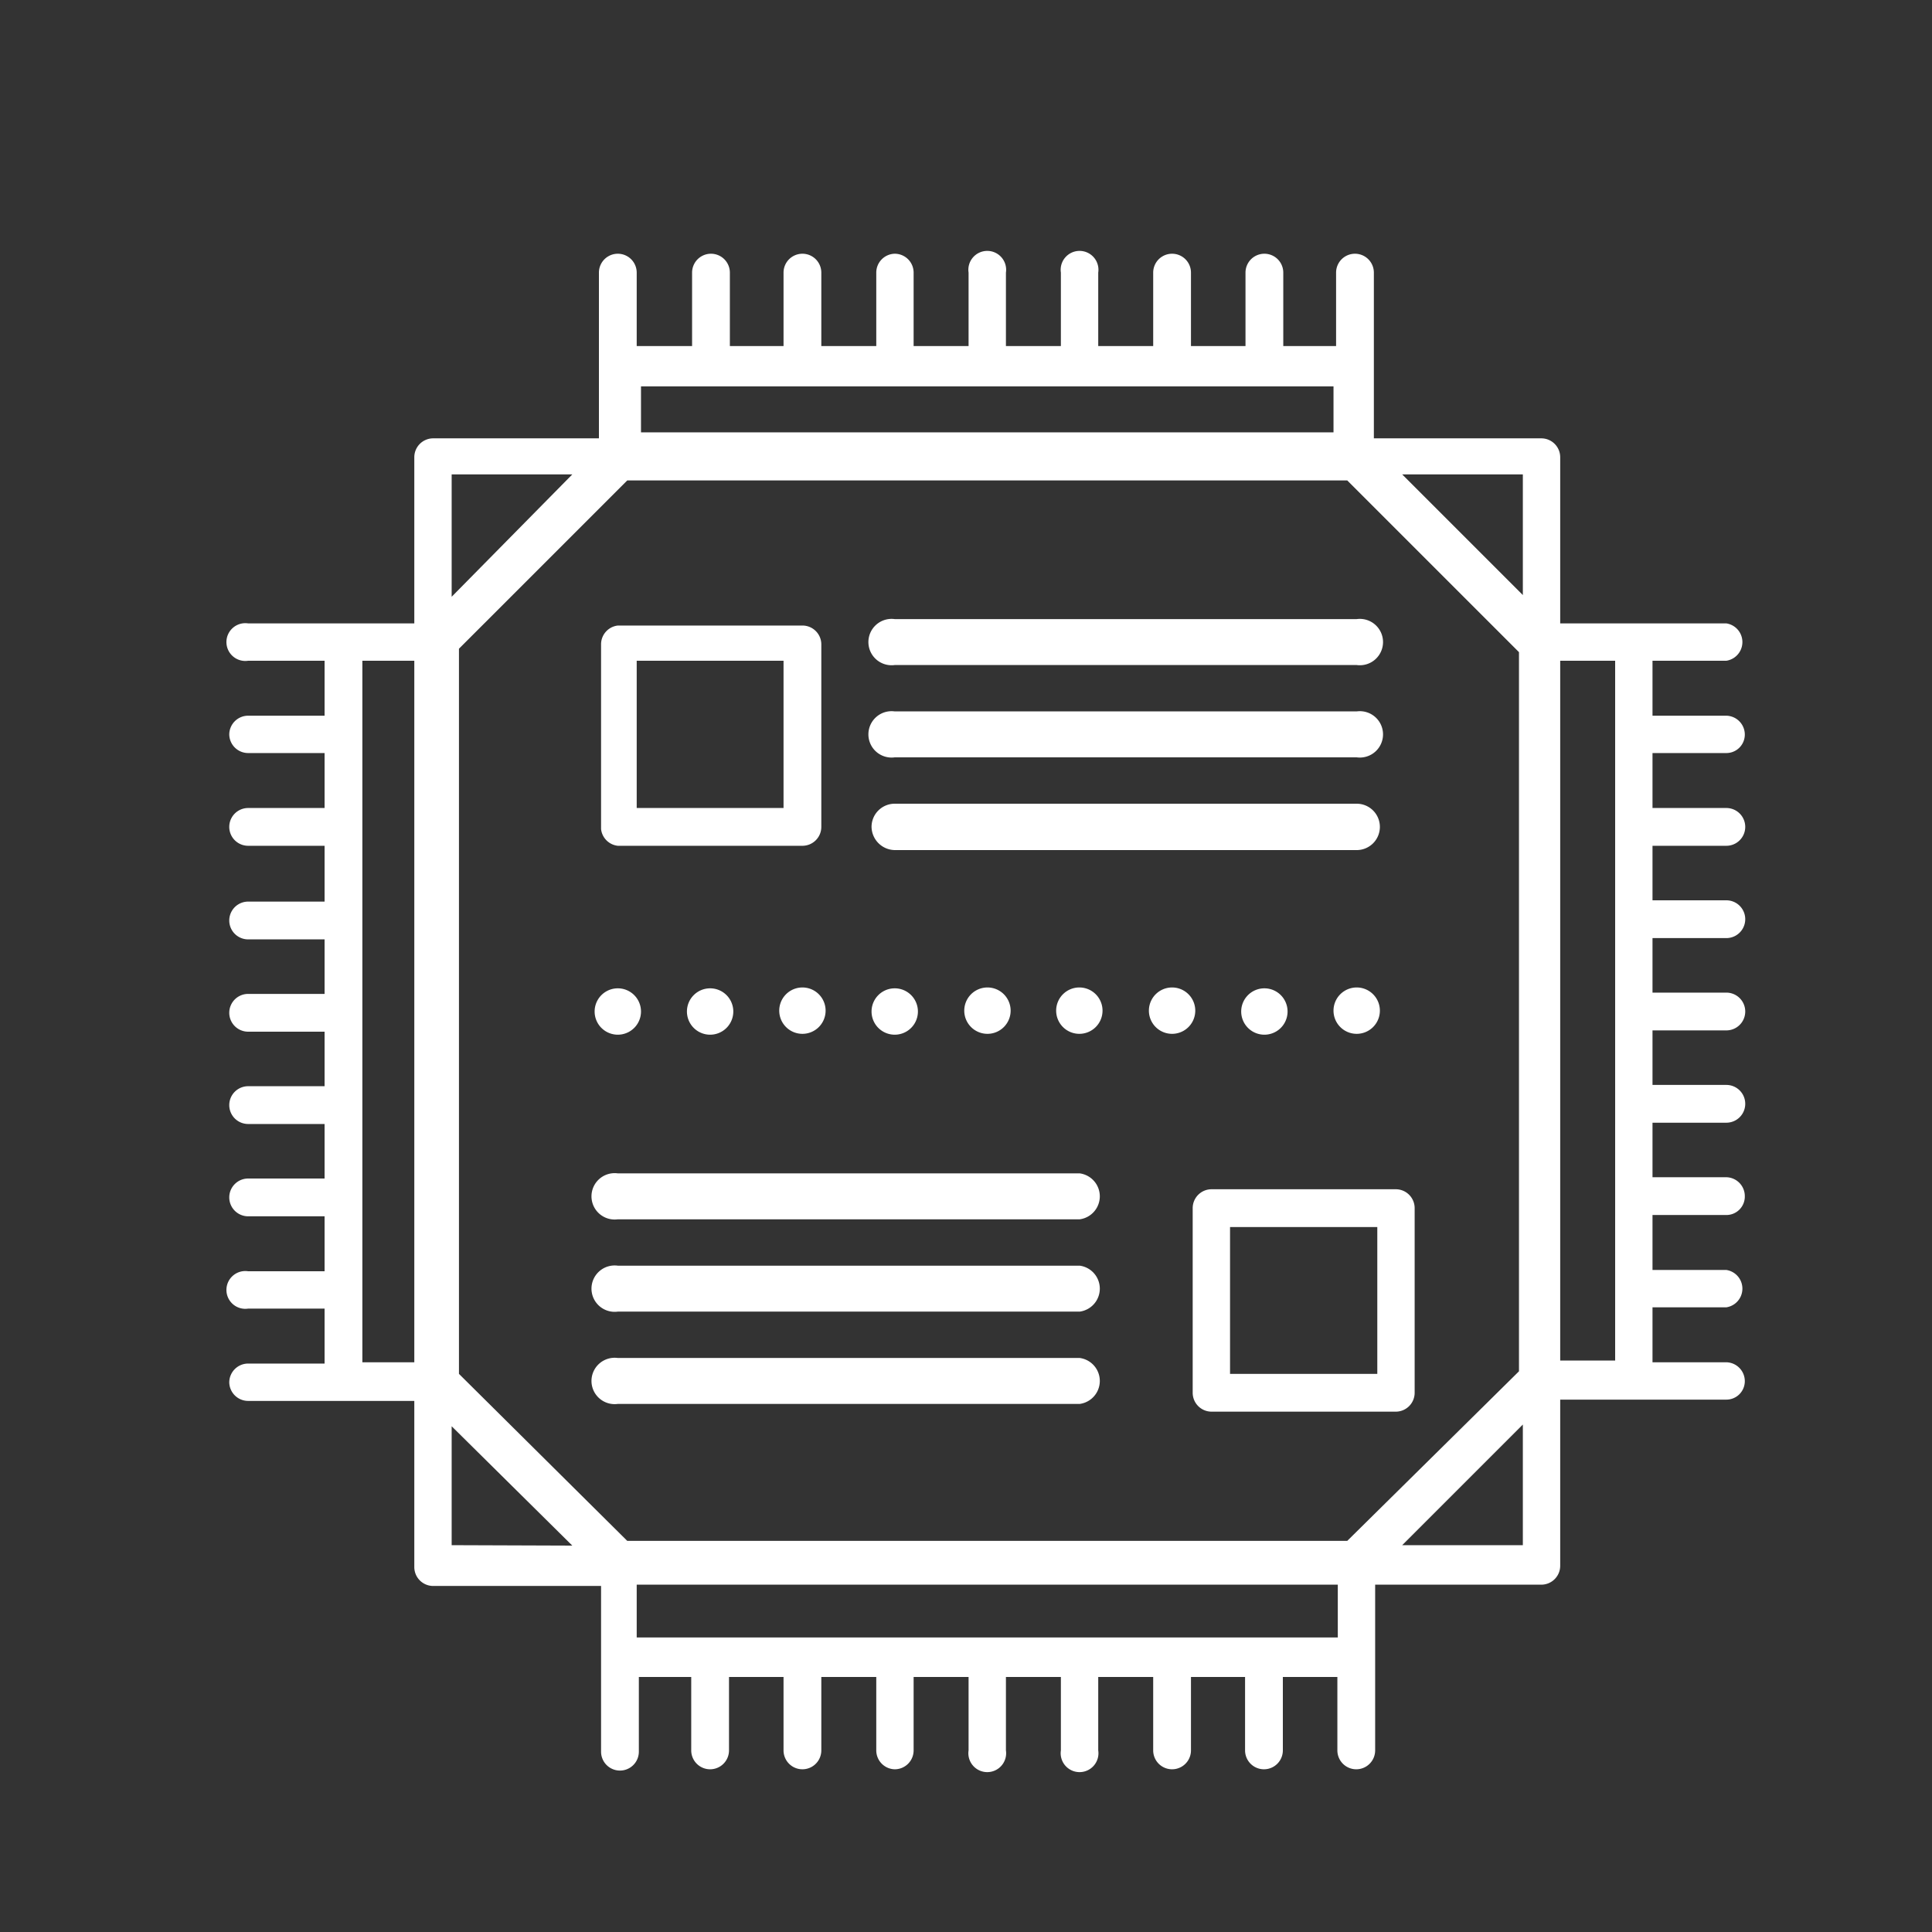 <svg id="Layer_1" data-name="Layer 1" xmlns="http://www.w3.org/2000/svg" viewBox="0 0 45 45">
  <rect x="0" y="0" width="45" height="45" fill="#333333" stroke="none"/>
  <defs>
    <style>
      .cls-1 {
        fill: #fff;
      }
    </style>
  </defs>
  <title>IT-wh</title>
  <g>
    <path class="cls-1" d="M40.21,17.54a.43.43,0,0,0,.43-.43.44.44,0,0,0-.43-.44H38.49V15.39h1.72a.44.44,0,0,0,0-.87H36.34V10.65a.44.44,0,0,0-.44-.44H32V6.35a.44.44,0,0,0-.88,0V8.06H29.89V6.35a.44.44,0,1,0-.88,0V8.06H27.74V6.35a.44.44,0,0,0-.88,0V8.06H25.58V6.35a.44.44,0,1,0-.87,0V8.06H23.43V6.35a.44.44,0,1,0-.87,0V8.06H21.28V6.35a.44.44,0,0,0-.44-.44.44.44,0,0,0-.43.44V8.06H19.13V6.35a.44.44,0,1,0-.88,0V8.06H17V6.35a.44.44,0,0,0-.88,0V8.06H14.83V6.35a.44.44,0,1,0-.88,0v3.86H10.08a.44.44,0,0,0-.43.44v3.87H5.78a.44.44,0,1,0,0,.87H7.56v1.28H5.78a.44.44,0,0,0-.44.44.44.44,0,0,0,.44.43H7.56v1.28H5.78a.44.44,0,1,0,0,.88H7.56V21H5.78a.44.44,0,0,0,0,.88H7.56v1.27H5.78a.44.44,0,0,0,0,.88H7.56v1.27H5.78a.44.44,0,1,0,0,.88H7.56v1.27H5.78a.44.44,0,0,0-.44.44.44.44,0,0,0,.44.44H7.56v1.28H5.78a.44.44,0,1,0,0,.87H7.56v1.28H5.78a.44.44,0,0,0-.44.44.44.44,0,0,0,.44.43H9.65v3.87a.44.44,0,0,0,.43.44H14v3.86a.44.44,0,0,0,.88,0V39.06H16.1v1.71a.44.44,0,0,0,.88,0V39.06h1.27v1.71a.44.44,0,1,0,.88,0V39.06h1.28v1.71a.44.44,0,0,0,.43.44.44.44,0,0,0,.44-.44V39.06h1.28v1.71a.44.44,0,1,0,.87,0V39.06h1.28v1.71a.44.44,0,1,0,.87,0V39.06h1.28v1.71a.44.44,0,0,0,.88,0V39.06H29v1.71a.44.44,0,0,0,.88,0V39.06h1.27v1.71a.44.44,0,0,0,.88,0V36.91H35.9a.44.44,0,0,0,.44-.44V32.6h3.87a.43.43,0,0,0,.43-.43.44.44,0,0,0-.43-.44H38.49V30.45h1.72a.44.44,0,0,0,0-.87H38.49V28.3h1.72a.43.43,0,0,0,.43-.44.44.44,0,0,0-.43-.44H38.49V26.15h1.72a.44.44,0,0,0,0-.88H38.49V24h1.72a.44.44,0,0,0,0-.88H38.49V21.85h1.72a.44.44,0,0,0,0-.88H38.49V19.7h1.72a.44.44,0,0,0,0-.88H38.49V17.54ZM9.65,31.73H8.44V15.39H9.65ZM14.93,9H31.06v1.07H14.93Zm-4.41,2.05h2.81L10.52,13.9Zm0,24.94V33.22L13.33,36Zm20.64,2.15H14.83V36.91H31.16Zm.22-2.25H14.61L10.69,32V15.11l3.92-3.92H31.38l4,4V31.94Zm4.09.1H32.66l2.81-2.81Zm0-22.13-2.81-2.81h2.81Zm2.15,17.83H36.34V15.39h1.28Z"/>
    <path class="cls-1" d="M20.84,15.49H31.6a.54.54,0,1,0,0-1.07H20.84a.54.54,0,1,0,0,1.07Z"/>
    <path class="cls-1" d="M20.84,19.8H31.6a.54.54,0,0,0,.54-.54.54.54,0,0,0-.54-.54H20.84a.54.54,0,0,0-.54.54A.55.55,0,0,0,20.84,19.8Z"/>
    <path class="cls-1" d="M20.84,17.64H31.6a.54.54,0,1,0,0-1.07H20.84a.54.54,0,1,0,0,1.07Z"/>
    <path class="cls-1" d="M25.15,27.33H14.39a.54.54,0,1,0,0,1.07H25.15a.54.54,0,0,0,0-1.07Z"/>
    <path class="cls-1" d="M25.15,31.63H14.39a.54.54,0,1,0,0,1.07H25.15a.54.54,0,0,0,0-1.07Z"/>
    <path class="cls-1" d="M25.15,29.48H14.39a.54.54,0,1,0,0,1.07H25.15a.54.54,0,0,0,0-1.07Z"/>
    <path class="cls-1" d="M22.46,23.56A.54.54,0,1,0,23,23,.54.54,0,0,0,22.46,23.56Z"/>
    <path class="cls-1" d="M31.6,23a.54.54,0,1,0,.54.54A.54.54,0,0,0,31.6,23Z"/>
    <path class="cls-1" d="M28.91,23.56a.54.54,0,0,0,.54.54.54.54,0,0,0,0-1.08A.54.54,0,0,0,28.91,23.56Z"/>
    <path class="cls-1" d="M20.84,24.1a.54.54,0,1,0,0-1.08.54.54,0,0,0,0,1.08Z"/>
    <path class="cls-1" d="M25.15,23a.54.54,0,1,0,.53.54A.54.54,0,0,0,25.15,23Z"/>
    <path class="cls-1" d="M27.3,23a.54.54,0,0,0,0,1.08.54.54,0,1,0,0-1.08Z"/>
    <path class="cls-1" d="M14.39,24.1a.54.54,0,1,0,0-1.08.54.54,0,1,0,0,1.08Z"/>
    <path class="cls-1" d="M16,23.56a.54.54,0,1,0,.54-.54A.54.54,0,0,0,16,23.56Z"/>
    <path class="cls-1" d="M18.69,23a.54.54,0,1,0,.54.54A.54.54,0,0,0,18.69,23Z"/>
    <path class="cls-1" d="M32.52,27.7H28.21a.44.44,0,0,0-.43.44v4.3a.44.44,0,0,0,.43.44h4.31a.44.44,0,0,0,.43-.44v-4.3A.44.44,0,0,0,32.52,27.7ZM32.08,32H28.65V28.58h3.43Z"/>
    <path class="cls-1" d="M14.39,19.7h4.3a.44.44,0,0,0,.44-.44V15a.44.44,0,0,0-.44-.43h-4.3A.44.44,0,0,0,14,15v4.31A.44.44,0,0,0,14.39,19.7Zm.44-4.31h3.42v3.43H14.83Z"/>
  </g>
</svg>
